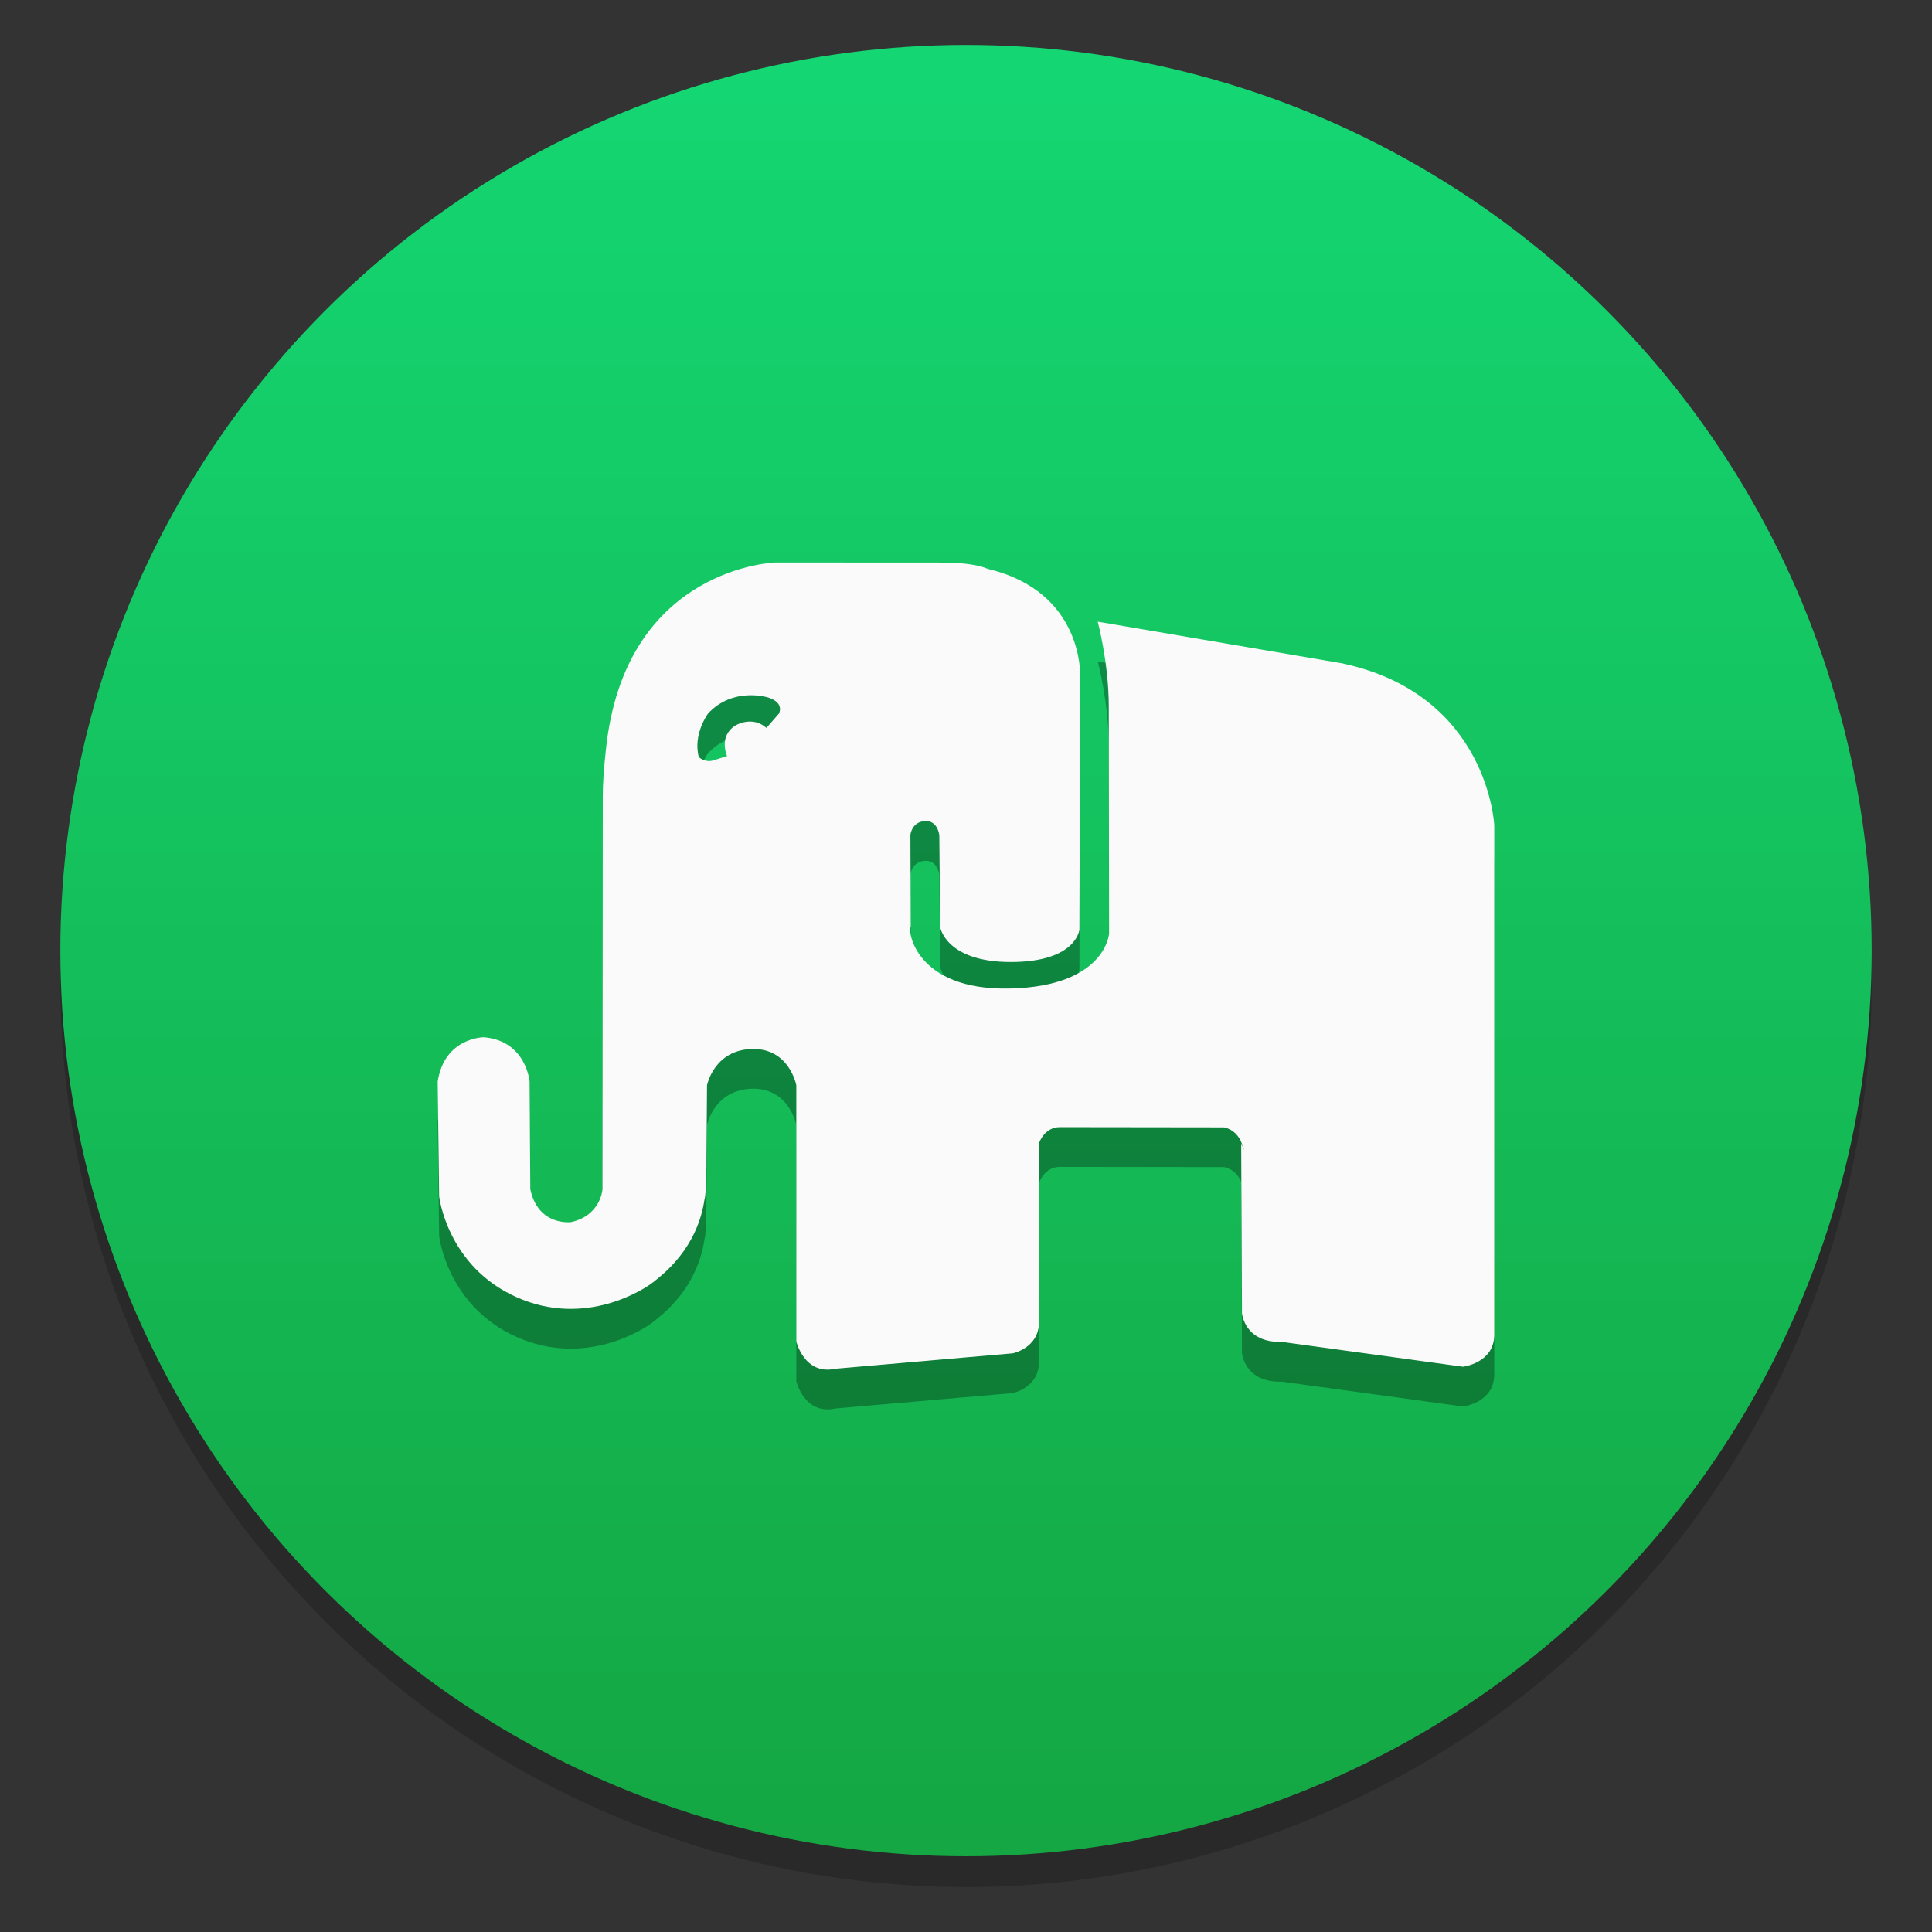 <?xml version="1.0" encoding="UTF-8"?>
<svg width="64" height="64" version="1.1" viewBox="0 0 64 64" xmlns="http://www.w3.org/2000/svg" xmlns:cc="http://creativecommons.org/ns#" xmlns:dc="http://purl.org/dc/elements/1.1/" xmlns:rdf="http://www.w3.org/1999/02/22-rdf-syntax-ns#">
 <rect x="0" y="0" width="64" height="64" fill="#333333" stroke="none"/>
 <defs>
  <style type="text/css"/>
  <style type="text/css"/>
  <style type="text/css"/>
  <style type="text/css"/>
  <style type="text/css"/>
  <style type="text/css"/>
  <style type="text/css"/>
  <style type="text/css"/>
  <style type="text/css"/>
  <style type="text/css"/>
  <style type="text/css"/>
  <style type="text/css"/>
  <style type="text/css"/>
  <style type="text/css"/>
  <linearGradient id="a-3" x1="-6.147" x2="-6.147" y1="-137.82" y2="-100.78" gradientTransform="matrix(2.004,0,0,2.004,43.499,271.61)" gradientUnits="userSpaceOnUse">
   <stop stop-color="#14dc78" offset="0"/>
   <stop stop-color="#14a03c" offset="1"/>
  </linearGradient>
  <style type="text/css"/>
  <style type="text/css"/>
 </defs>
 <g fill="#5e4aa6">
  <circle cx="-1248.7" cy="-1241.6" r="0"/>
  <circle cx="-149.15" cy="23.855" r="0" fill-rule="evenodd"/>
  <circle cx="-1150.9" cy="-1256.6" r="0"/>
  <circle cx="-51.327" cy="8.874" r="0" fill-rule="evenodd"/>
  <g transform="matrix(3.78,0,0,3.78,167.86,4.61)" stroke-width=".265">
   <g transform="translate(-.027 .007)">
    <circle cx="-330.35" cy="-328.38" r="0"/>
    <circle cx="-312.11" cy="-326.25" r="0"/>
    <circle cx="-306.02" cy="-333.07" r="0"/>
    <circle cx="-308.84" cy="-326.01" r="0"/>
   </g>
   <g transform="translate(-.027 .007)">
    <circle cx="-330.35" cy="-328.38" r="0"/>
    <circle cx="-312.11" cy="-326.25" r="0"/>
    <circle cx="-306.02" cy="-333.07" r="0"/>
    <circle cx="-308.84" cy="-326.01" r="0"/>
   </g>
   <g transform="translate(-.027 .006)">
    <circle cx="-330.35" cy="-328.38" r="0"/>
    <circle cx="-312.11" cy="-326.25" r="0"/>
    <circle cx="-306.02" cy="-333.07" r="0"/>
    <circle cx="-308.84" cy="-326.01" r="0"/>
   </g>
  </g>
  <g stroke-width=".265">
   <g transform="matrix(3.78 0 0 3.78 184.14 -27.661)">
    <g transform="translate(-.027 .007)">
     <circle cx="-330.35" cy="-328.38" r="0"/>
     <circle cx="-312.11" cy="-326.25" r="0"/>
     <circle cx="-306.02" cy="-333.07" r="0"/>
     <circle cx="-308.84" cy="-326.01" r="0"/>
    </g>
    <g transform="translate(-.027 .007)">
     <circle cx="-330.35" cy="-328.38" r="0"/>
     <circle cx="-312.11" cy="-326.25" r="0"/>
     <circle cx="-306.02" cy="-333.07" r="0"/>
     <circle cx="-308.84" cy="-326.01" r="0"/>
    </g>
    <g transform="translate(-.027 .006)">
     <circle cx="-330.35" cy="-328.38" r="0"/>
     <circle cx="-312.11" cy="-326.25" r="0"/>
     <circle cx="-306.02" cy="-333.07" r="0"/>
     <circle cx="-308.84" cy="-326.01" r="0"/>
    </g>
   </g>
   <g transform="matrix(3.78 0 0 3.78 97.525 -34.145)">
    <circle cx="-330.35" cy="-328.38" r="0"/>
    <circle cx="-312.11" cy="-326.25" r="0"/>
    <circle cx="-306.02" cy="-333.07" r="0"/>
    <circle cx="-308.84" cy="-326.01" r="0"/>
   </g>
   <g transform="matrix(3.78 0 0 3.78 97.524 -34.145)">
    <circle cx="-330.35" cy="-328.38" r="0"/>
    <circle cx="-312.11" cy="-326.25" r="0"/>
    <circle cx="-306.02" cy="-333.07" r="0"/>
    <circle cx="-308.84" cy="-326.01" r="0"/>
   </g>
  </g>
  <g transform="translate(97.627 -34.169)">
   <circle cx="-1248.7" cy="-1241.6" r="0"/>
   <circle cx="-149.15" cy="23.855" r="0" fill-rule="evenodd"/>
   <g transform="matrix(3.78,0,0,3.78,86.508,6.508)" stroke-width=".265">
    <g transform="translate(-.027 .007)">
     <circle cx="-330.35" cy="-328.38" r="0"/>
     <circle cx="-312.11" cy="-326.25" r="0"/>
     <circle cx="-306.02" cy="-333.07" r="0"/>
     <circle cx="-308.84" cy="-326.01" r="0"/>
    </g>
    <g transform="translate(-.027 .007)">
     <circle cx="-330.35" cy="-328.38" r="0"/>
     <circle cx="-312.11" cy="-326.25" r="0"/>
     <circle cx="-306.02" cy="-333.07" r="0"/>
     <circle cx="-308.84" cy="-326.01" r="0"/>
    </g>
    <g transform="translate(-.027 .006)">
     <circle cx="-330.35" cy="-328.38" r="0"/>
     <circle cx="-312.11" cy="-326.25" r="0"/>
     <circle cx="-306.02" cy="-333.07" r="0"/>
     <circle cx="-308.84" cy="-326.01" r="0"/>
    </g>
   </g>
  </g>
  <circle cx="-1248.7" cy="-1241.6" r="0"/>
 </g>
 <circle cx="32" cy="32.51" r="30.001" opacity=".2" stroke-width=".53"/>
 <circle cx="32" cy="31.49" r="30.001" fill="url(#a-3)" stroke-width=".53"/>
 <path d="m44.498 23.297-8.135-1.387s0.364 1.35 0.366 2.797l0.011 7.537s-0.112 1.747-3.285 1.819c-3.174 0.072-3.396-1.977-3.285-2.037l-0.012-3.055s0.043-0.427 0.479-0.455c0.437-0.028 0.479 0.479 0.479 0.479l0.028 3.035s0.186 1.161 2.356 1.155c2.17-6e-3 2.257-1.075 2.257-1.075l0.024-8.404s0.122-2.795-3.063-3.544c0 0-0.382-0.209-1.503-0.209l-5.532-0.003s-4.836 0.145-5.58 5.929c0 0-0.134 1.048-0.135 1.794-8.36e-4 0.746-0.011 13.045-0.011 13.045s-0.052 0.861-1.037 1.083c0 0-1.092 0.145-1.353-1.088l-0.024-3.567s-0.108-1.351-1.514-1.469c0 0-1.304-8.36e-4 -1.53 1.469l0.048 3.801s0.261 2.311 2.56 3.339c2.299 1.028 4.266-0.276 4.552-0.511 0.286-0.235 1.436-1.078 1.68-2.733 0 0 0.064-0.092 0.064-1.492l0.018-2.282s0.228-1.163 1.479-1.202c1.25-0.039 1.479 1.203 1.479 1.203v8.489s0.268 1.125 1.292 0.901l5.884-0.512s0.861-0.181 0.861-1.02v-5.937s0.174-0.535 0.691-0.535 5.438 0.007 5.438 0.007 0.407 0.05 0.59 0.528c0.183 0.478-0.019 0-0.019 0l0.026 5.628s0.079 0.985 1.317 0.951l6.003 0.823s1.017-0.117 1.037-1.035v-16.901c1.09e-4 0-0.189-4.316-5.002-5.356zm-18.694 1.657-0.414 0.476c-0.482-0.421-1.027-0.081-1.027-0.081-0.576 0.361-0.278 1.014-0.278 1.014l-0.476 0.15c-0.267 0.068-0.46-0.116-0.46-0.116-0.202-0.761 0.306-1.443 0.306-1.443 0.827-0.897 1.983-0.534 1.983-0.534 0.57 0.179 0.365 0.534 0.365 0.534z" opacity=".3" stroke-width=".034" p-id="15435"/>
 <path d="m44.498 21.98-8.135-1.387s0.364 1.35 0.366 2.797l0.011 7.537s-0.112 1.747-3.285 1.819c-3.174 0.072-3.396-1.977-3.285-2.037l-0.012-3.055s0.043-0.427 0.479-0.455c0.437-0.028 0.479 0.479 0.479 0.479l0.028 3.035s0.186 1.161 2.356 1.155c2.17-6e-3 2.257-1.075 2.257-1.075l0.024-8.404s0.122-2.795-3.063-3.544c0 0-0.382-0.209-1.503-0.209l-5.532-0.003s-4.836 0.145-5.58 5.929c0 0-0.134 1.048-0.135 1.794-8.36e-4 0.746-0.011 13.045-0.011 13.045s-0.052 0.861-1.037 1.083c0 0-1.092 0.145-1.353-1.088l-0.024-3.567s-0.108-1.351-1.514-1.469c0 0-1.304-8.36e-4 -1.53 1.469l0.048 3.801s0.261 2.311 2.56 3.339c2.299 1.028 4.266-0.276 4.552-0.511 0.286-0.235 1.436-1.078 1.68-2.733 0 0 0.064-0.092 0.064-1.492l0.018-2.282s0.228-1.163 1.479-1.202c1.25-0.039 1.479 1.203 1.479 1.203v8.489s0.268 1.125 1.292 0.901l5.884-0.512s0.861-0.181 0.861-1.02v-5.937s0.174-0.535 0.691-0.535 5.438 0.007 5.438 0.007 0.407 0.05 0.59 0.528c0.183 0.478-0.019 0-0.019 0l0.026 5.628s0.079 0.985 1.317 0.951l6.003 0.823s1.017-0.117 1.037-1.035v-16.901c1.09e-4 0-0.189-4.316-5.002-5.356zm-18.694 1.657-0.414 0.476c-0.482-0.421-1.027-0.081-1.027-0.081-0.576 0.361-0.278 1.014-0.278 1.014l-0.476 0.15c-0.267 0.068-0.46-0.116-0.46-0.116-0.202-0.761 0.306-1.443 0.306-1.443 0.827-0.897 1.983-0.534 1.983-0.534 0.57 0.179 0.365 0.534 0.365 0.534z" fill="#fafafa" stroke-width=".034" p-id="15435"/>
</svg>

